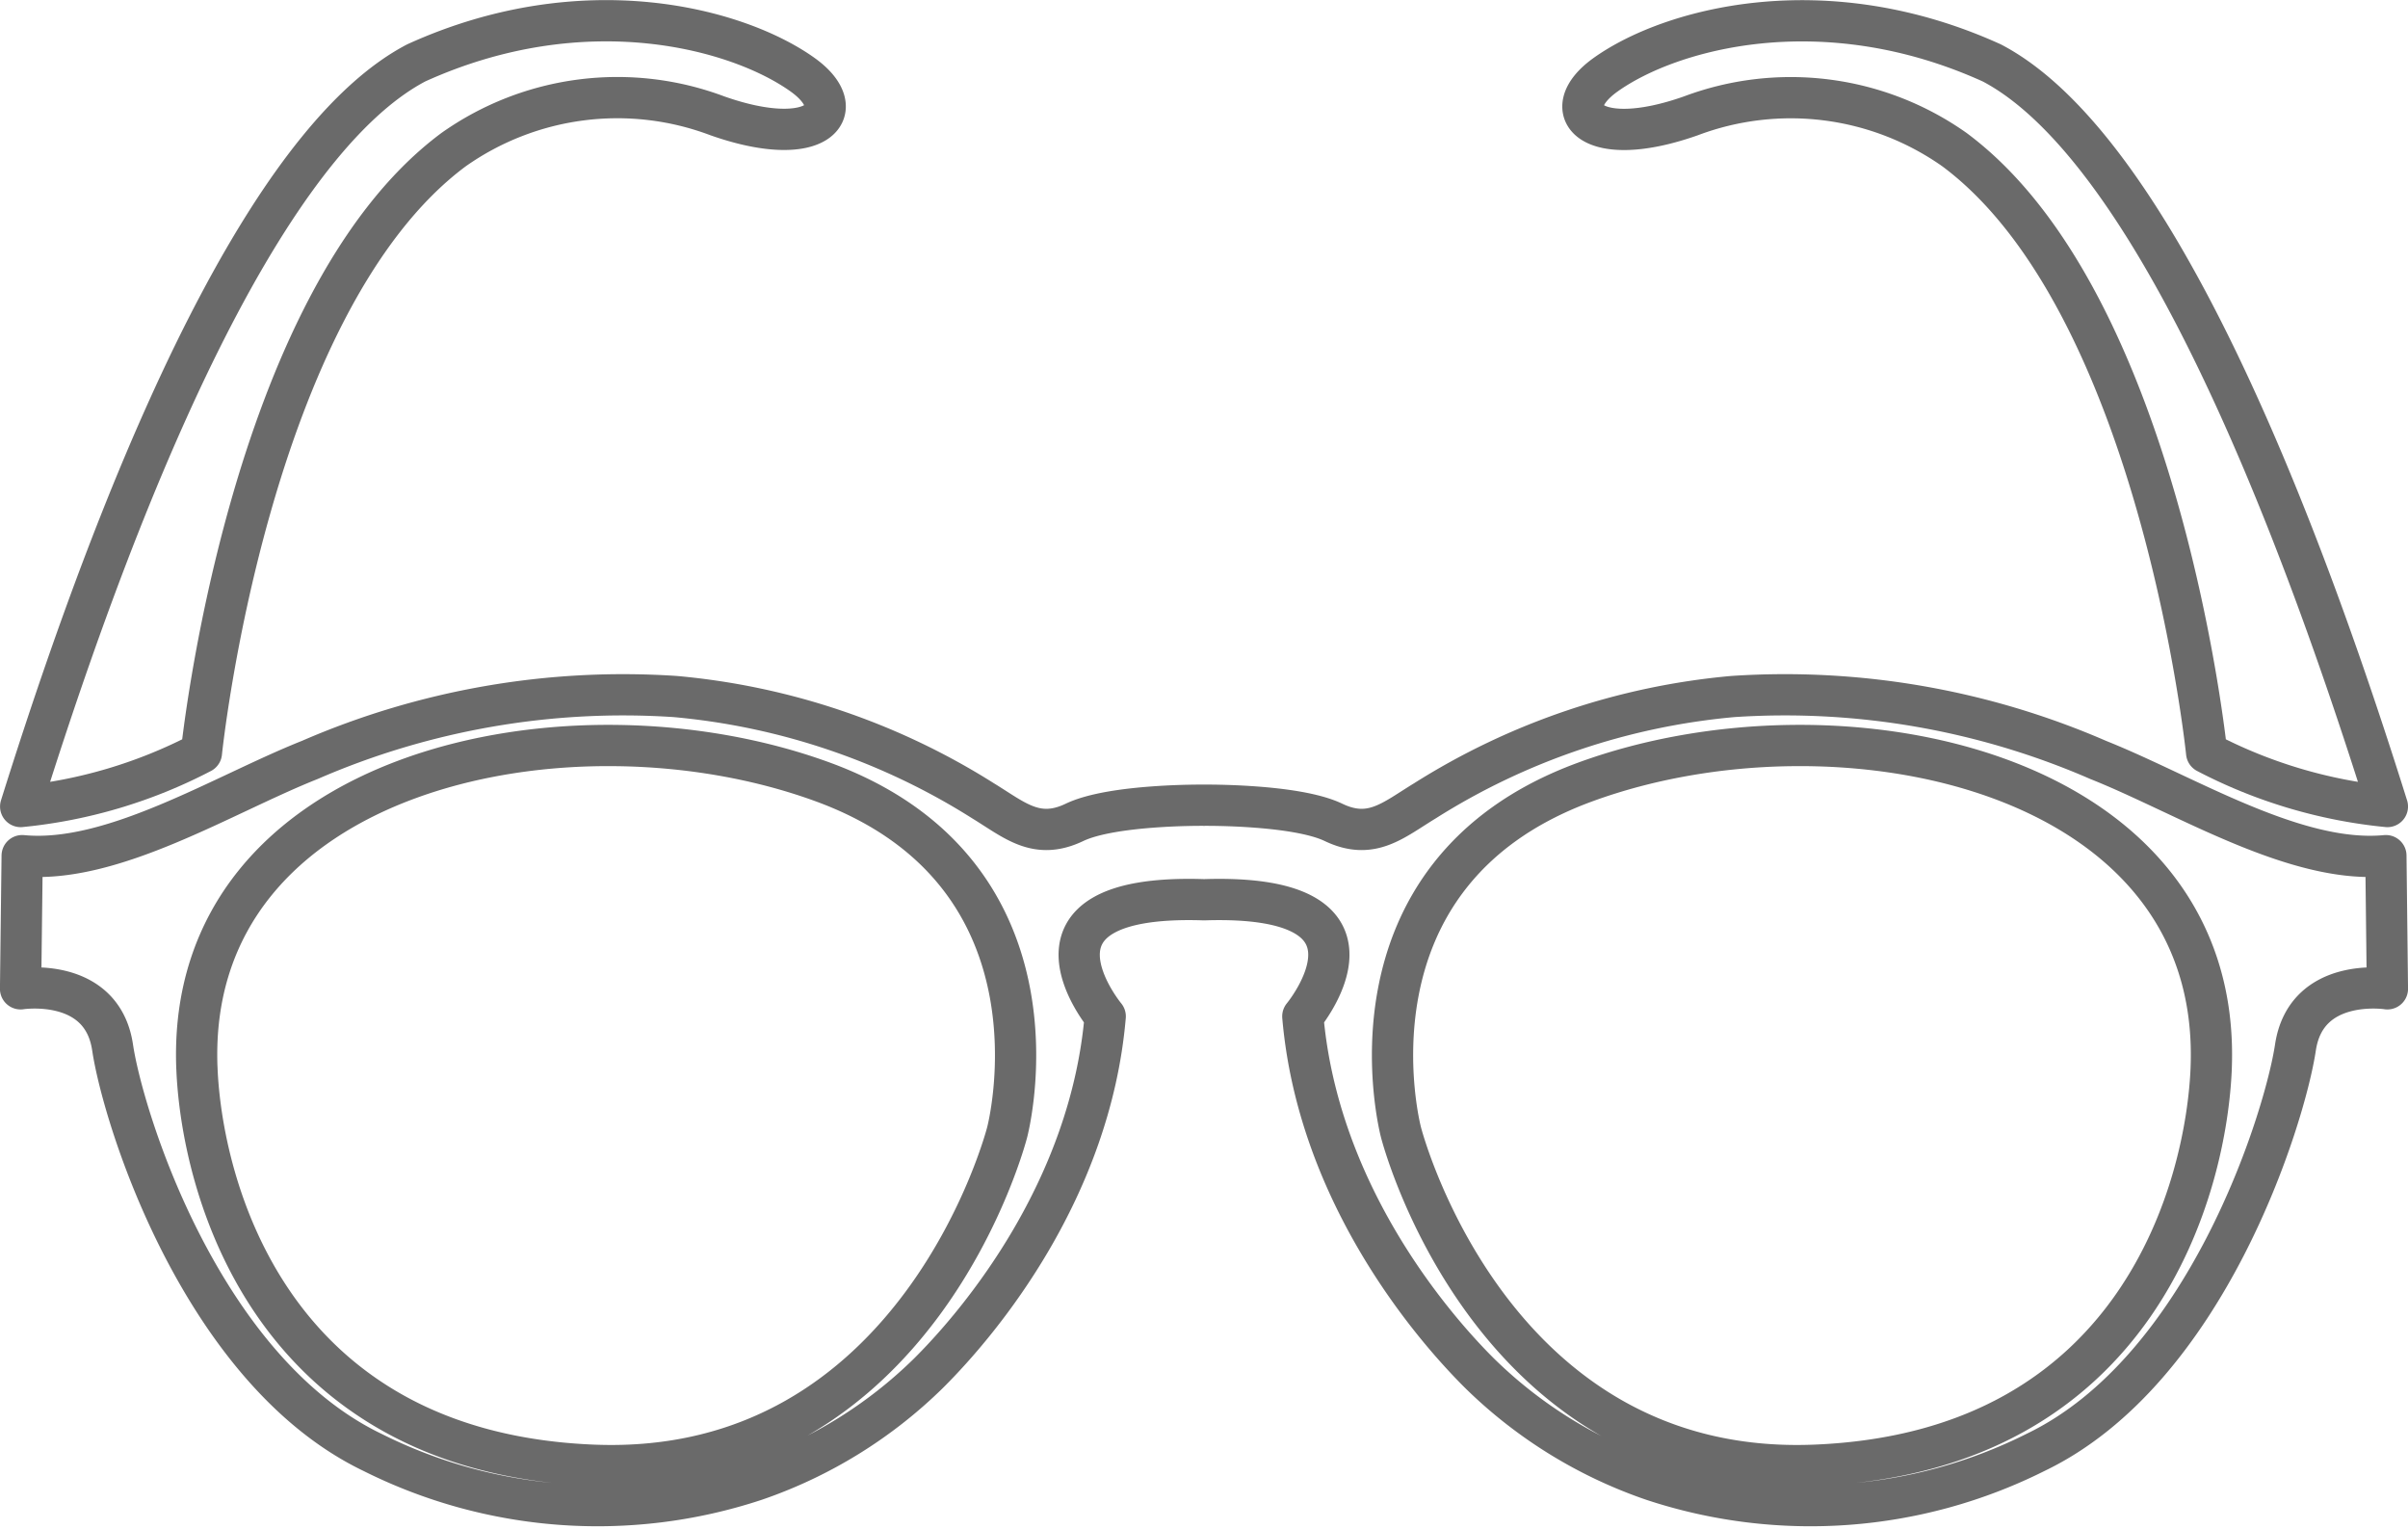 <svg xmlns="http://www.w3.org/2000/svg" width="118.574" height="75.267" viewBox="0 0 118.574 75.267">
  <g id="Component_21_1" data-name="Component 21 – 1" transform="translate(1.016 1.02)">
    <path id="Path_231" data-name="Path 231" d="M2138.218,384.538c-9.751-.277-4.752,5.745-4.752,5.745-.724,8.466-6.064,14.945-8.7,17.565a22.651,22.651,0,0,1-8.522,5.266,24.735,24.735,0,0,1-18.857-1.366c-8.416-4.041-12.277-16.428-12.8-19.937s-4.531-2.885-4.531-2.885l.079-6.555c4.448.428,9.884-3.012,14.155-4.709a38.732,38.732,0,0,1,18-3.125,34.092,34.092,0,0,1,15.163,5.136c1.56.953,2.629,1.953,4.5,1.059s6.375-.844,6.375-.844,4.51-.05,6.378.844,2.933-.106,4.5-1.059a34.071,34.071,0,0,1,15.163-5.136,38.706,38.706,0,0,1,18,3.125c4.271,1.7,9.706,5.137,14.159,4.709l.075,6.555s-4-.624-4.528,2.885-4.384,15.9-12.8,19.937a24.734,24.734,0,0,1-18.857,1.366,22.651,22.651,0,0,1-8.522-5.266c-2.633-2.62-7.972-9.1-8.7-17.565,0,0,5.039-6.069-4.865-5.741Zm-49.479,8.277c.219,5.682,3.462,18.915,19.512,19.565s20.387-16.393,20.387-16.393,3.363-12.687-9.072-17.242S2088.165,378.084,2088.738,392.814Zm99.188,0c-.222,5.682-3.462,18.915-19.512,19.565s-20.386-16.393-20.386-16.393-3.367-12.687,9.072-17.242S2188.5,378.084,2187.926,392.814Z" transform="translate(-2080.059 -341.268)" fill="none" stroke="#6a6a6a" stroke-linecap="round" stroke-linejoin="round" stroke-miterlimit="1.5" stroke-width="2.031" fill-rule="evenodd"/>
    <g id="Group_291" data-name="Group 291" transform="translate(0.002)">
      <path id="Path_232" data-name="Path 232" d="M2349.928,1574.619a24.327,24.327,0,0,0,8.9-2.65s2.271-22.151,12.418-29.688a13.979,13.979,0,0,1,12.985-1.665c4.91,1.732,6.678-.253,4.2-2.023-3.162-2.26-10.721-4.353-19.025-.582C2363.042,1541.344,2356.305,1554.273,2349.928,1574.619Z" transform="translate(-2349.928 -1535.935)" fill="none" stroke="#6a6a6a" stroke-linecap="round" stroke-linejoin="round" stroke-miterlimit="1.5" stroke-width="2.031" fill-rule="evenodd"/>
    </g>
    <g id="Group_292" data-name="Group 292" transform="translate(116.543 38.684) rotate(180)">
      <path id="Path_233" data-name="Path 233" d="M0,0A24.326,24.326,0,0,1,8.9,2.65S11.172,24.8,21.319,32.338A13.98,13.98,0,0,0,34.3,34c4.91-1.732,6.678.253,4.2,2.023-3.162,2.26-10.721,4.353-19.024.582C13.114,33.275,6.378,20.346,0,0Z" transform="translate(0 0)" fill="none" stroke="#6a6a6a" stroke-linecap="round" stroke-linejoin="round" stroke-miterlimit="1.5" stroke-width="2.031" fill-rule="evenodd"/>
    </g>
  </g>
</svg>
